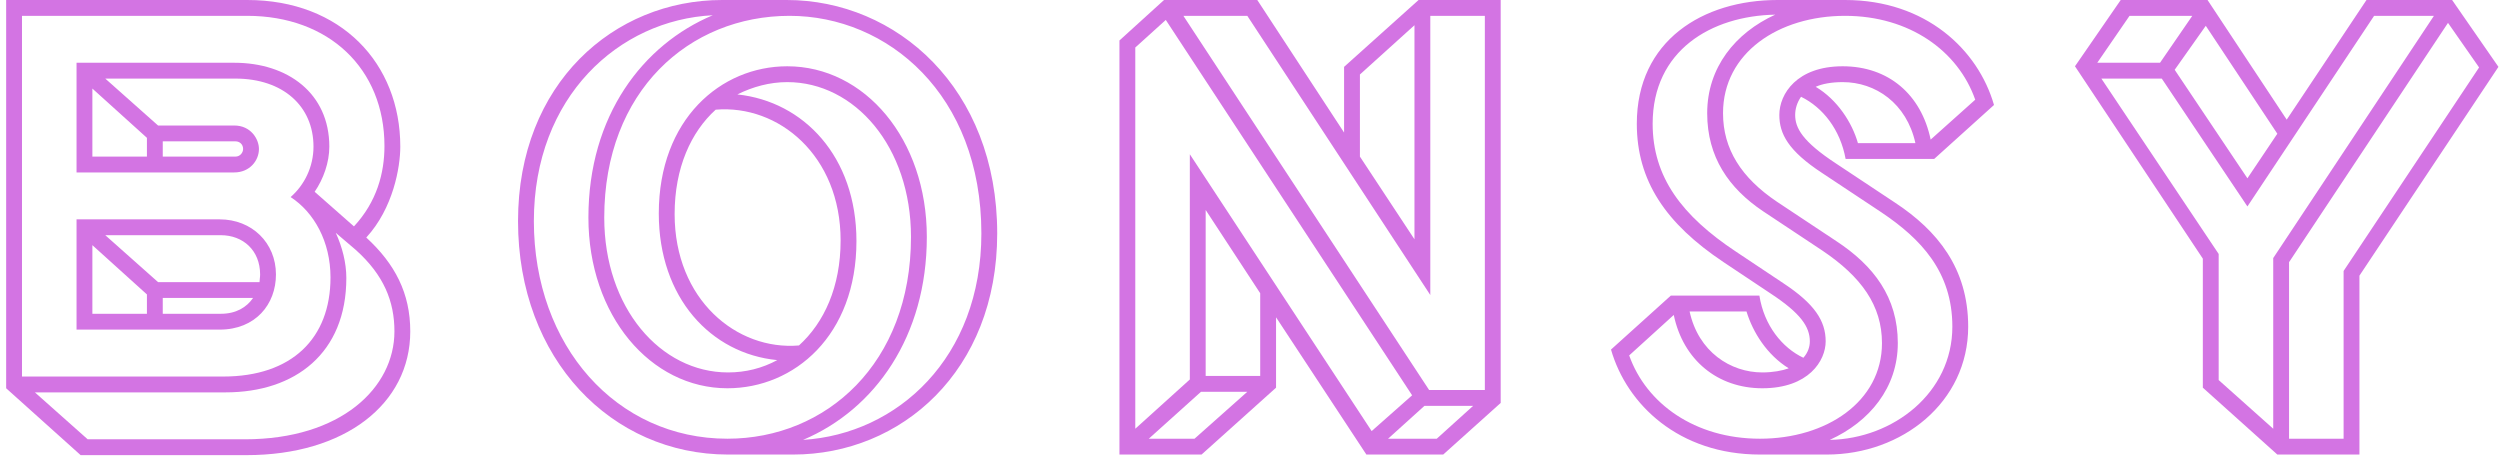 <svg width="341" height="63" viewBox="0 0 341 63" fill="#d374e3" xmlns="http://www.w3.org/2000/svg">
<path d="M54.6 20C54.6 22.8 53.64 28.4 49.96 32.4C53.88 36 55.96 40 55.96 45.2C55.96 55.12 47 62.08 33.64 62.08H11L0.84 52.96V0H33.72C46.52 0 54.6 8.64 54.6 20ZM31.96 23.52H10.44V8.56H31.96C39.24 8.56 44.92 12.72 44.92 20C44.92 22.16 44.12 24.4 42.92 26.16L48.28 30.88C51.4 27.52 52.44 23.6 52.44 19.92C52.44 9.36 44.84 2.16 33.72 2.16H3V51.36H30.44C39.8 51.36 45.08 46.16 45.08 37.84C45.08 32.96 42.84 28.96 39.64 26.88C41.48 25.28 42.76 22.8 42.76 20C42.76 14.48 38.6 10.72 32.12 10.72H14.36L21.56 17.12H31.96C34.2 17.12 35.32 18.96 35.32 20.32C35.32 21.92 34.04 23.52 31.96 23.52ZM53.8 45.2C53.8 41.12 52.36 37.52 48.52 34.08L45.8 31.76C46.68 33.68 47.24 35.84 47.24 37.92C47.24 48.16 40.28 53.52 30.76 53.52H4.76L11.96 59.92H33.4C46.52 59.92 53.8 52.88 53.8 45.2ZM10.44 44.96V29.92H29.96C34.36 29.92 37.64 33.12 37.64 37.44C37.64 41.52 34.84 44.96 29.96 44.96H10.44ZM12.6 12.08V21.36H20.04V18.8L12.6 12.08ZM22.2 19.28V21.36H32.12C32.76 21.36 33.16 20.8 33.16 20.32C33.16 19.68 32.68 19.28 32.12 19.28H22.2ZM30.12 32.08H14.36L21.56 38.48H35.4C35.4 38.16 35.48 37.84 35.48 37.44C35.48 34.16 33.16 32.08 30.12 32.08ZM12.6 42.8H20.04V40.16L12.6 33.44V42.8ZM30.12 42.8C32.2 42.8 33.64 41.92 34.52 40.64H22.2V42.8H30.12Z"/>
<path d="M108.179 62H99.299C83.459 62 70.659 49.04 70.659 30.16C70.659 11.36 83.779 0 98.499 0H107.299C122.259 0 136.019 12 136.019 31.84C136.019 50.64 122.899 62 108.179 62ZM82.419 29.68C82.419 42 90.099 50.8 99.299 50.8C101.699 50.8 103.939 50.24 106.019 49.12C96.979 48.24 89.859 40.64 89.859 29.12C89.859 16.24 98.339 9.04 107.379 9.04C117.939 9.04 126.419 18.96 126.419 32.32C126.419 45.84 119.379 55.84 109.539 60C122.419 59.2 133.859 48.8 133.859 31.84C133.859 12.88 121.059 2.16 107.699 2.16C94.019 2.16 82.419 12.4 82.419 29.68ZM124.259 32.32C124.259 20 116.579 11.2 107.379 11.2C104.979 11.2 102.659 11.84 100.579 12.88C109.619 13.84 116.819 21.36 116.819 32.88C116.819 45.76 108.339 52.96 99.219 52.96C88.739 52.96 80.259 43.04 80.259 29.68C80.259 15.76 87.699 6.08 97.219 2.08C84.419 2.72 72.819 13.2 72.819 30.16C72.819 47.2 84.099 59.84 99.219 59.84C112.659 59.84 124.259 49.6 124.259 32.32ZM114.659 32.8C114.659 21.2 106.179 14.24 97.619 14.96C94.259 18 92.019 22.88 92.019 29.2C92.019 40.88 100.499 47.84 108.979 47.12C112.419 44 114.659 39.12 114.659 32.8Z" />
<path d="M186.373 62L174.053 43.28V52.88L163.893 62H152.693V5.52L158.773 0H171.493L183.333 18.08V9.12L193.493 0H204.693V54.96L196.853 62H186.373ZM195.093 2.16V40.24L170.133 2.16H161.413L194.933 53.2H202.533V2.16H195.093ZM162.293 51.76V21.04L187.093 58.8L192.613 53.92L159.013 2.72L154.853 6.48V58.48L162.293 51.76ZM185.493 10.16V21.36L192.933 32.64V3.44L185.493 10.16ZM164.453 51.28H171.893V40L164.453 28.64V51.28ZM170.133 53.44H163.813L156.693 59.84H162.933L170.133 53.44ZM200.933 55.36H194.293L189.333 59.84H195.973L200.933 55.36Z"/>
<path d="M249.181 62H240.061C229.021 62 221.901 55.2 219.741 47.68L227.901 40.32H239.981C240.621 44.4 243.101 47.44 245.981 48.8C246.621 48.08 246.861 47.28 246.861 46.56C246.861 44.56 245.581 42.72 241.581 40.08L235.101 35.76C227.181 30.48 223.261 24.64 223.261 16.88C223.261 5.52 232.301 0 242.461 0H251.661C262.701 0 269.821 6.8 271.981 14.32L263.821 21.68H251.741C251.021 17.68 248.621 14.64 245.661 13.2C245.101 14 244.861 14.88 244.861 15.68C244.861 17.44 245.821 19.28 250.461 22.32L258.541 27.68C264.221 31.44 268.461 36.56 268.461 44.56C268.461 54.88 259.421 62 249.181 62ZM240.381 52.96C234.301 52.96 229.581 49.12 228.301 42.96L222.221 48.48C224.541 55.04 231.181 59.84 240.061 59.84C249.101 59.84 256.701 54.8 256.701 46.8C256.701 41.68 253.901 37.76 248.541 34.16L240.461 28.8C235.821 25.68 232.861 21.44 232.861 15.44C232.861 9.2 236.701 4.48 242.141 2C233.421 2.16 225.421 6.88 225.421 16.88C225.421 24.16 229.421 29.44 236.781 34.32L243.261 38.64C247.501 41.44 249.021 43.76 249.021 46.56C249.021 49.2 246.701 52.96 240.381 52.96ZM251.341 9.04C257.581 9.04 262.061 12.88 263.341 19.04L269.421 13.6C267.101 6.96 260.461 2.16 251.661 2.16C242.621 2.16 235.021 7.2 235.021 15.44C235.021 20.32 237.501 24.24 242.381 27.52L250.461 32.88C255.581 36.24 258.861 40.56 258.861 46.8C258.861 52.88 255.021 57.52 249.581 60C258.221 59.84 266.301 53.6 266.301 44.56C266.301 37.04 261.981 32.56 256.621 28.96L248.541 23.6C243.901 20.56 242.701 18.24 242.701 15.68C242.701 12.8 245.101 9.04 251.341 9.04ZM251.341 11.2C249.821 11.2 248.541 11.44 247.661 11.84C250.621 13.6 252.621 16.72 253.421 19.52H261.261C260.061 14.08 255.821 11.2 251.341 11.2ZM240.381 50.8C241.821 50.8 243.101 50.56 243.981 50.24C241.021 48.4 239.101 45.36 238.221 42.48H230.461C231.661 48 236.061 50.8 240.381 50.8Z"/>
<path d="M311.907 16.32L322.787 0H334.467L340.787 9.12L321.827 37.6V62H310.627L300.467 52.88V35.28L283.027 9.04L289.267 0H301.107L311.907 16.32ZM306.547 28.16L294.867 10.72H286.627L302.627 34.64V51.84L310.067 58.48V35.2L331.987 2.16H323.827L306.547 28.16ZM319.667 59.84V36.96L338.147 9.2L333.907 3.12L312.227 35.76V59.84H319.667ZM300.867 3.52L296.627 9.52L306.547 24.32L310.627 18.24L300.867 3.52ZM286.067 8.56H294.627L299.027 2.16H290.467L286.067 8.56Z"/>
</svg>

